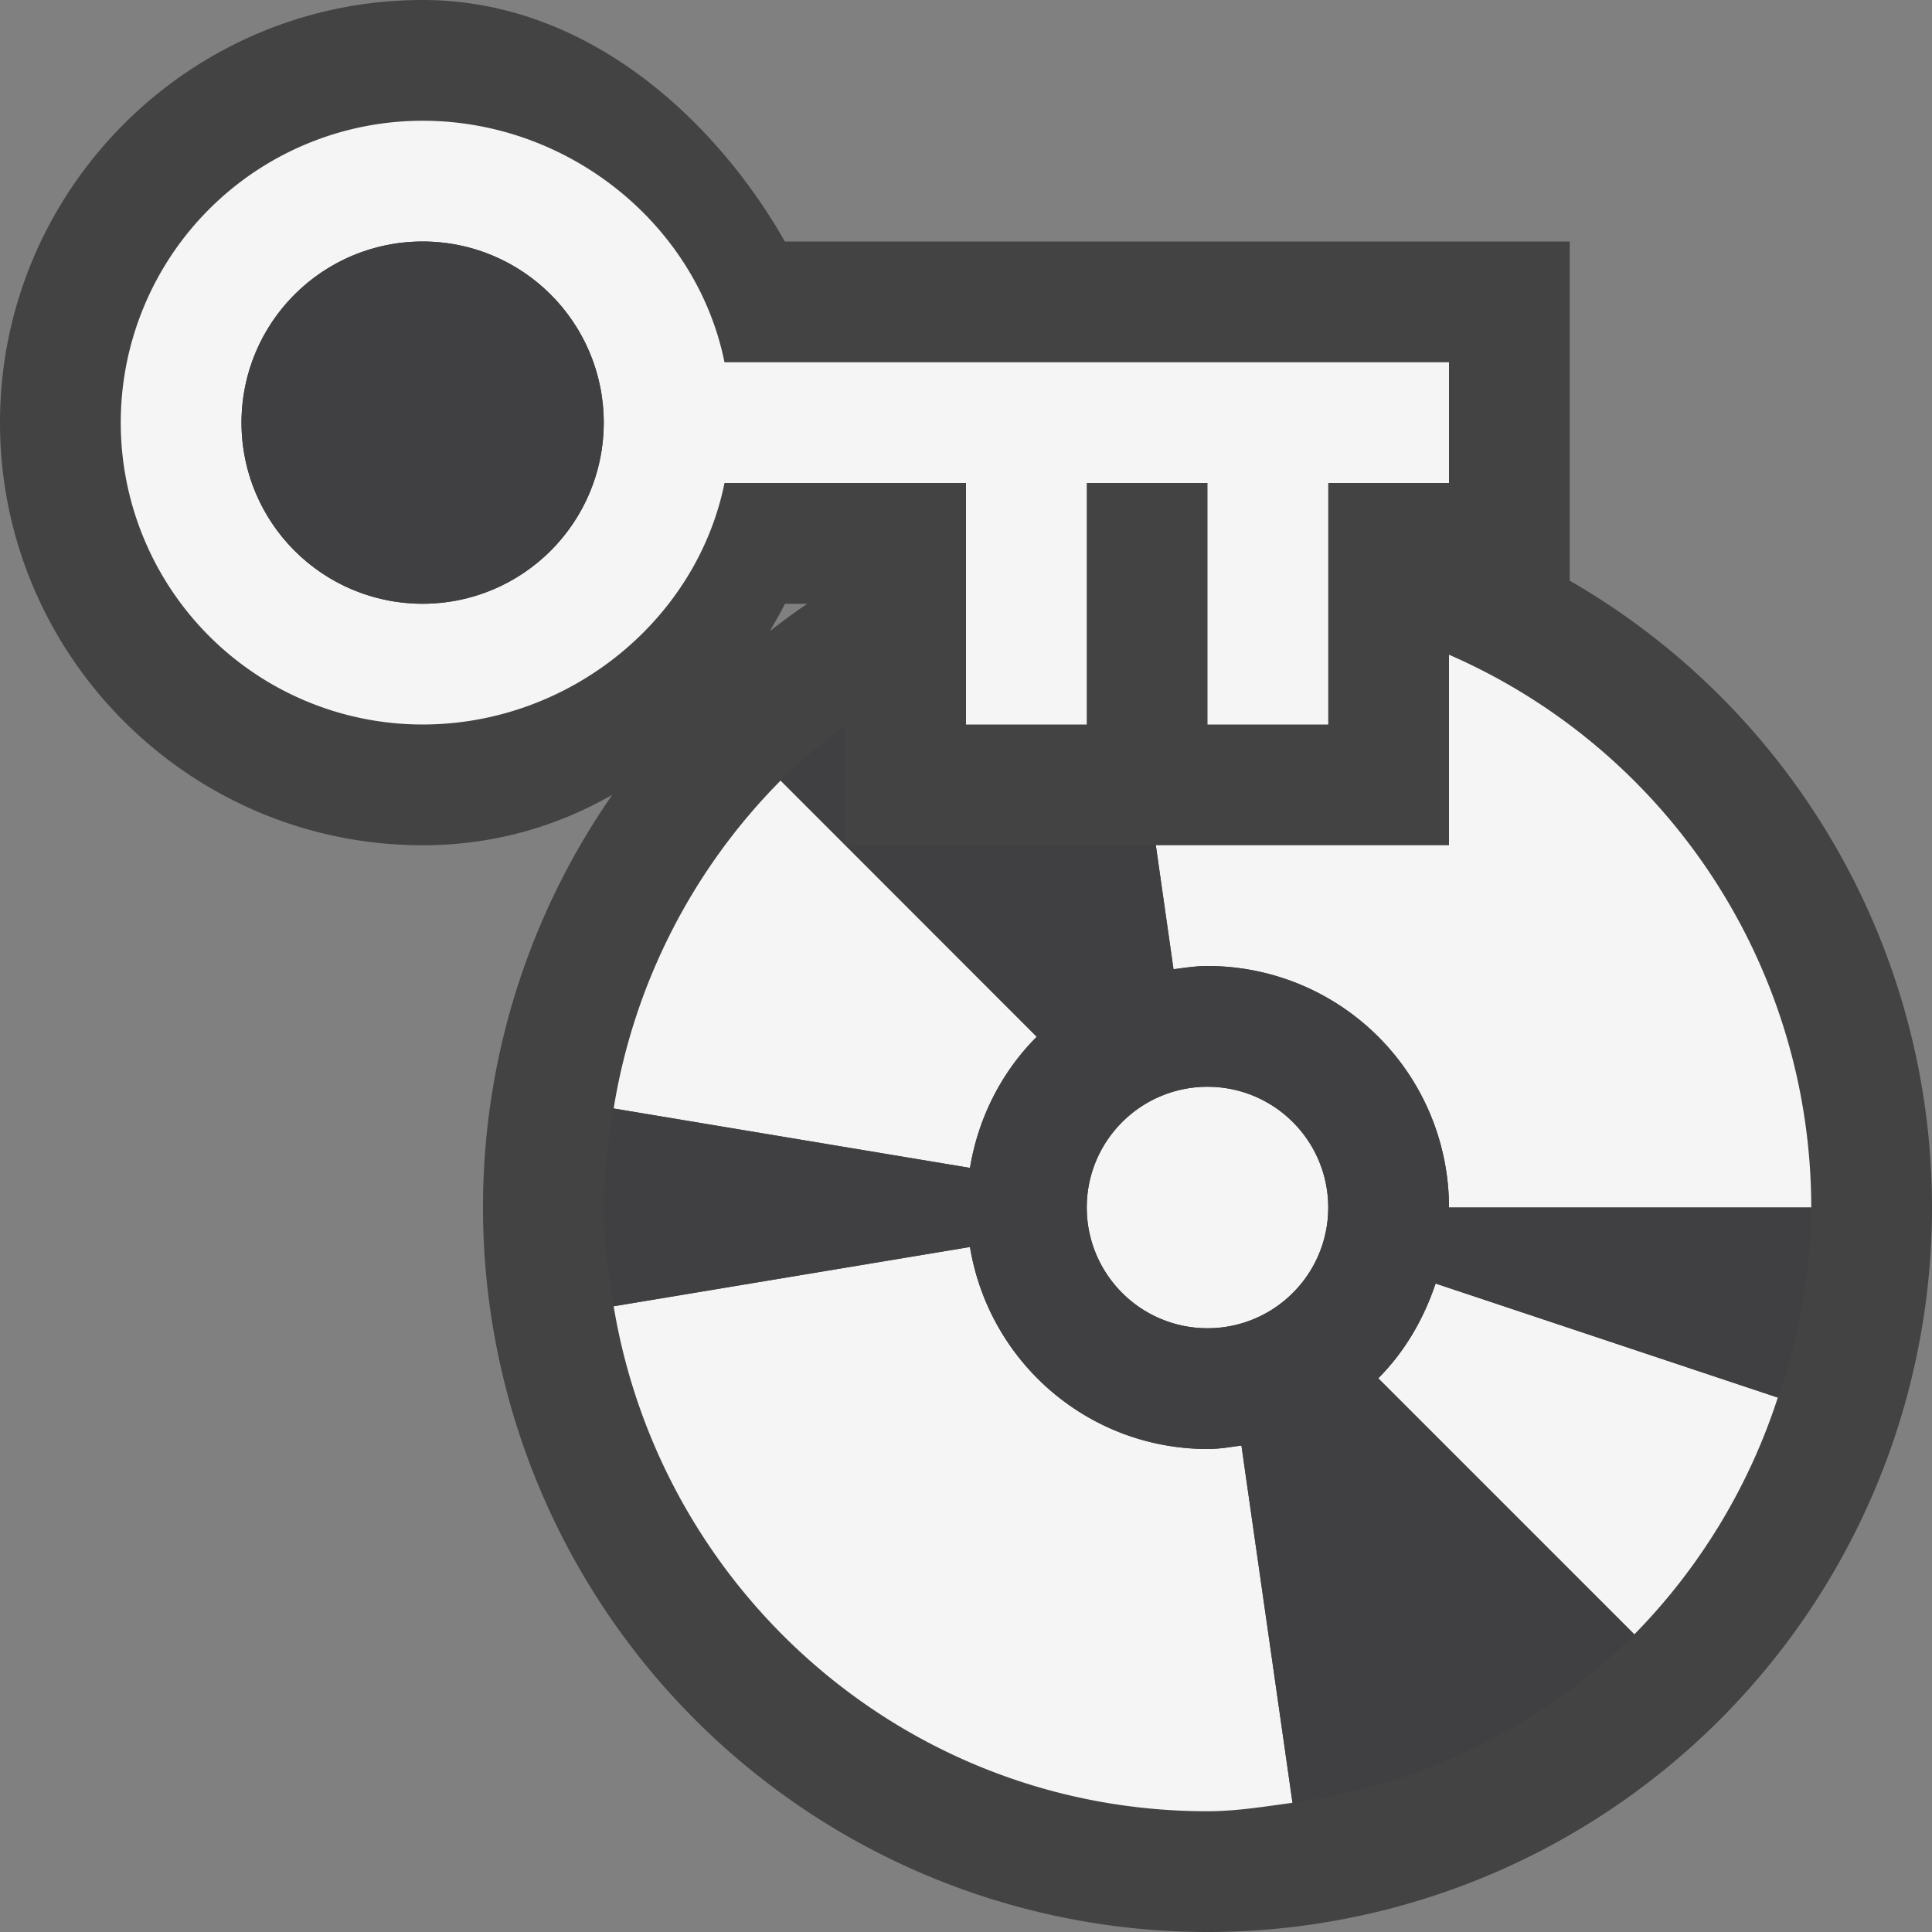 <svg xmlns="http://www.w3.org/2000/svg" viewBox="0 0 16 16"><rect x="0" y="0" width="16" height="16" fill="#808080" stroke="none"/><style>.st0{fill:#434343}.st1{fill:#f5f5f5}.st2{fill:#403F41}</style><path class="st0" d="M13 4.809V2H6.5c-.569-1-1.631-2-3-2C1.57 0 0 1.571 0 3.5S1.57 7 3.5 7c.586 0 1.112-.155 1.571-.418A5.978 5.978 0 0 0 4 10a6 6 0 0 0 12 0 5.992 5.992 0 0 0-3-5.191zm-6.315.192c-.106.07-.208.148-.309.225.042-.075.086-.147.124-.225h.185z" id="outline"/><g id="icon_x5F_bg"><path class="st1" d="M8.586 8.586L6.465 6.464A4.988 4.988 0 0 0 5.082 9.18l2.951.492c.071-.42.264-.799.553-1.086z"/><circle class="st1" cx="10" cy="10" r="1"/><path class="st1" d="M10 12c-.992 0-1.81-.725-1.967-1.673l-2.951.491C5.476 13.188 7.519 15 10 15c.241 0 .473-.039.704-.07l-.423-2.959c-.092.013-.184.029-.281.029zM11.414 11.414l2.121 2.121a4.994 4.994 0 0 0 1.188-1.961l-2.834-.945c-.1.298-.258.568-.475.785zM1 3.5A2.5 2.5 0 0 0 3.5 6C4.709 6 5.769 5.141 6 4h2v2h1V4h1v2h1V4h1V3H6c-.231-1.141-1.291-2-2.5-2A2.5 2.5 0 0 0 1 3.5zm1 0a1.5 1.5 0 1 1 3 0 1.5 1.5 0 0 1-3 0zM12 5.422V7H9.572l.146 1.027C9.811 8.015 9.903 8 10 8a2 2 0 0 1 2 2h3a4.996 4.996 0 0 0-3-4.578z"/></g><g id="icon_x5F_fg"><circle class="st2" cx="3.5" cy="3.5" r="1.5"/><path class="st2" d="M14.723 11.574A4.953 4.953 0 0 0 15 10h-3a2 2 0 0 0-2-2c-.097 0-.189.015-.281.027L9.572 7H7.001l1.585 1.586a1.992 1.992 0 0 0-.553 1.086L5.082 9.18A5.03 5.03 0 0 0 5 10c0 .28.038.551.082.818l2.951-.491A1.996 1.996 0 0 0 10 12c.097 0 .189-.016.281-.029l.423 2.959a4.978 4.978 0 0 0 2.831-1.394l-2.121-2.121c.217-.217.375-.487.475-.785l2.834.944zM10 11a1 1 0 1 1 0-2 1 1 0 0 1 0 2zM6.465 6.464L7 6.999V6.01c-.188.14-.37.288-.535.454z"/></g></svg>